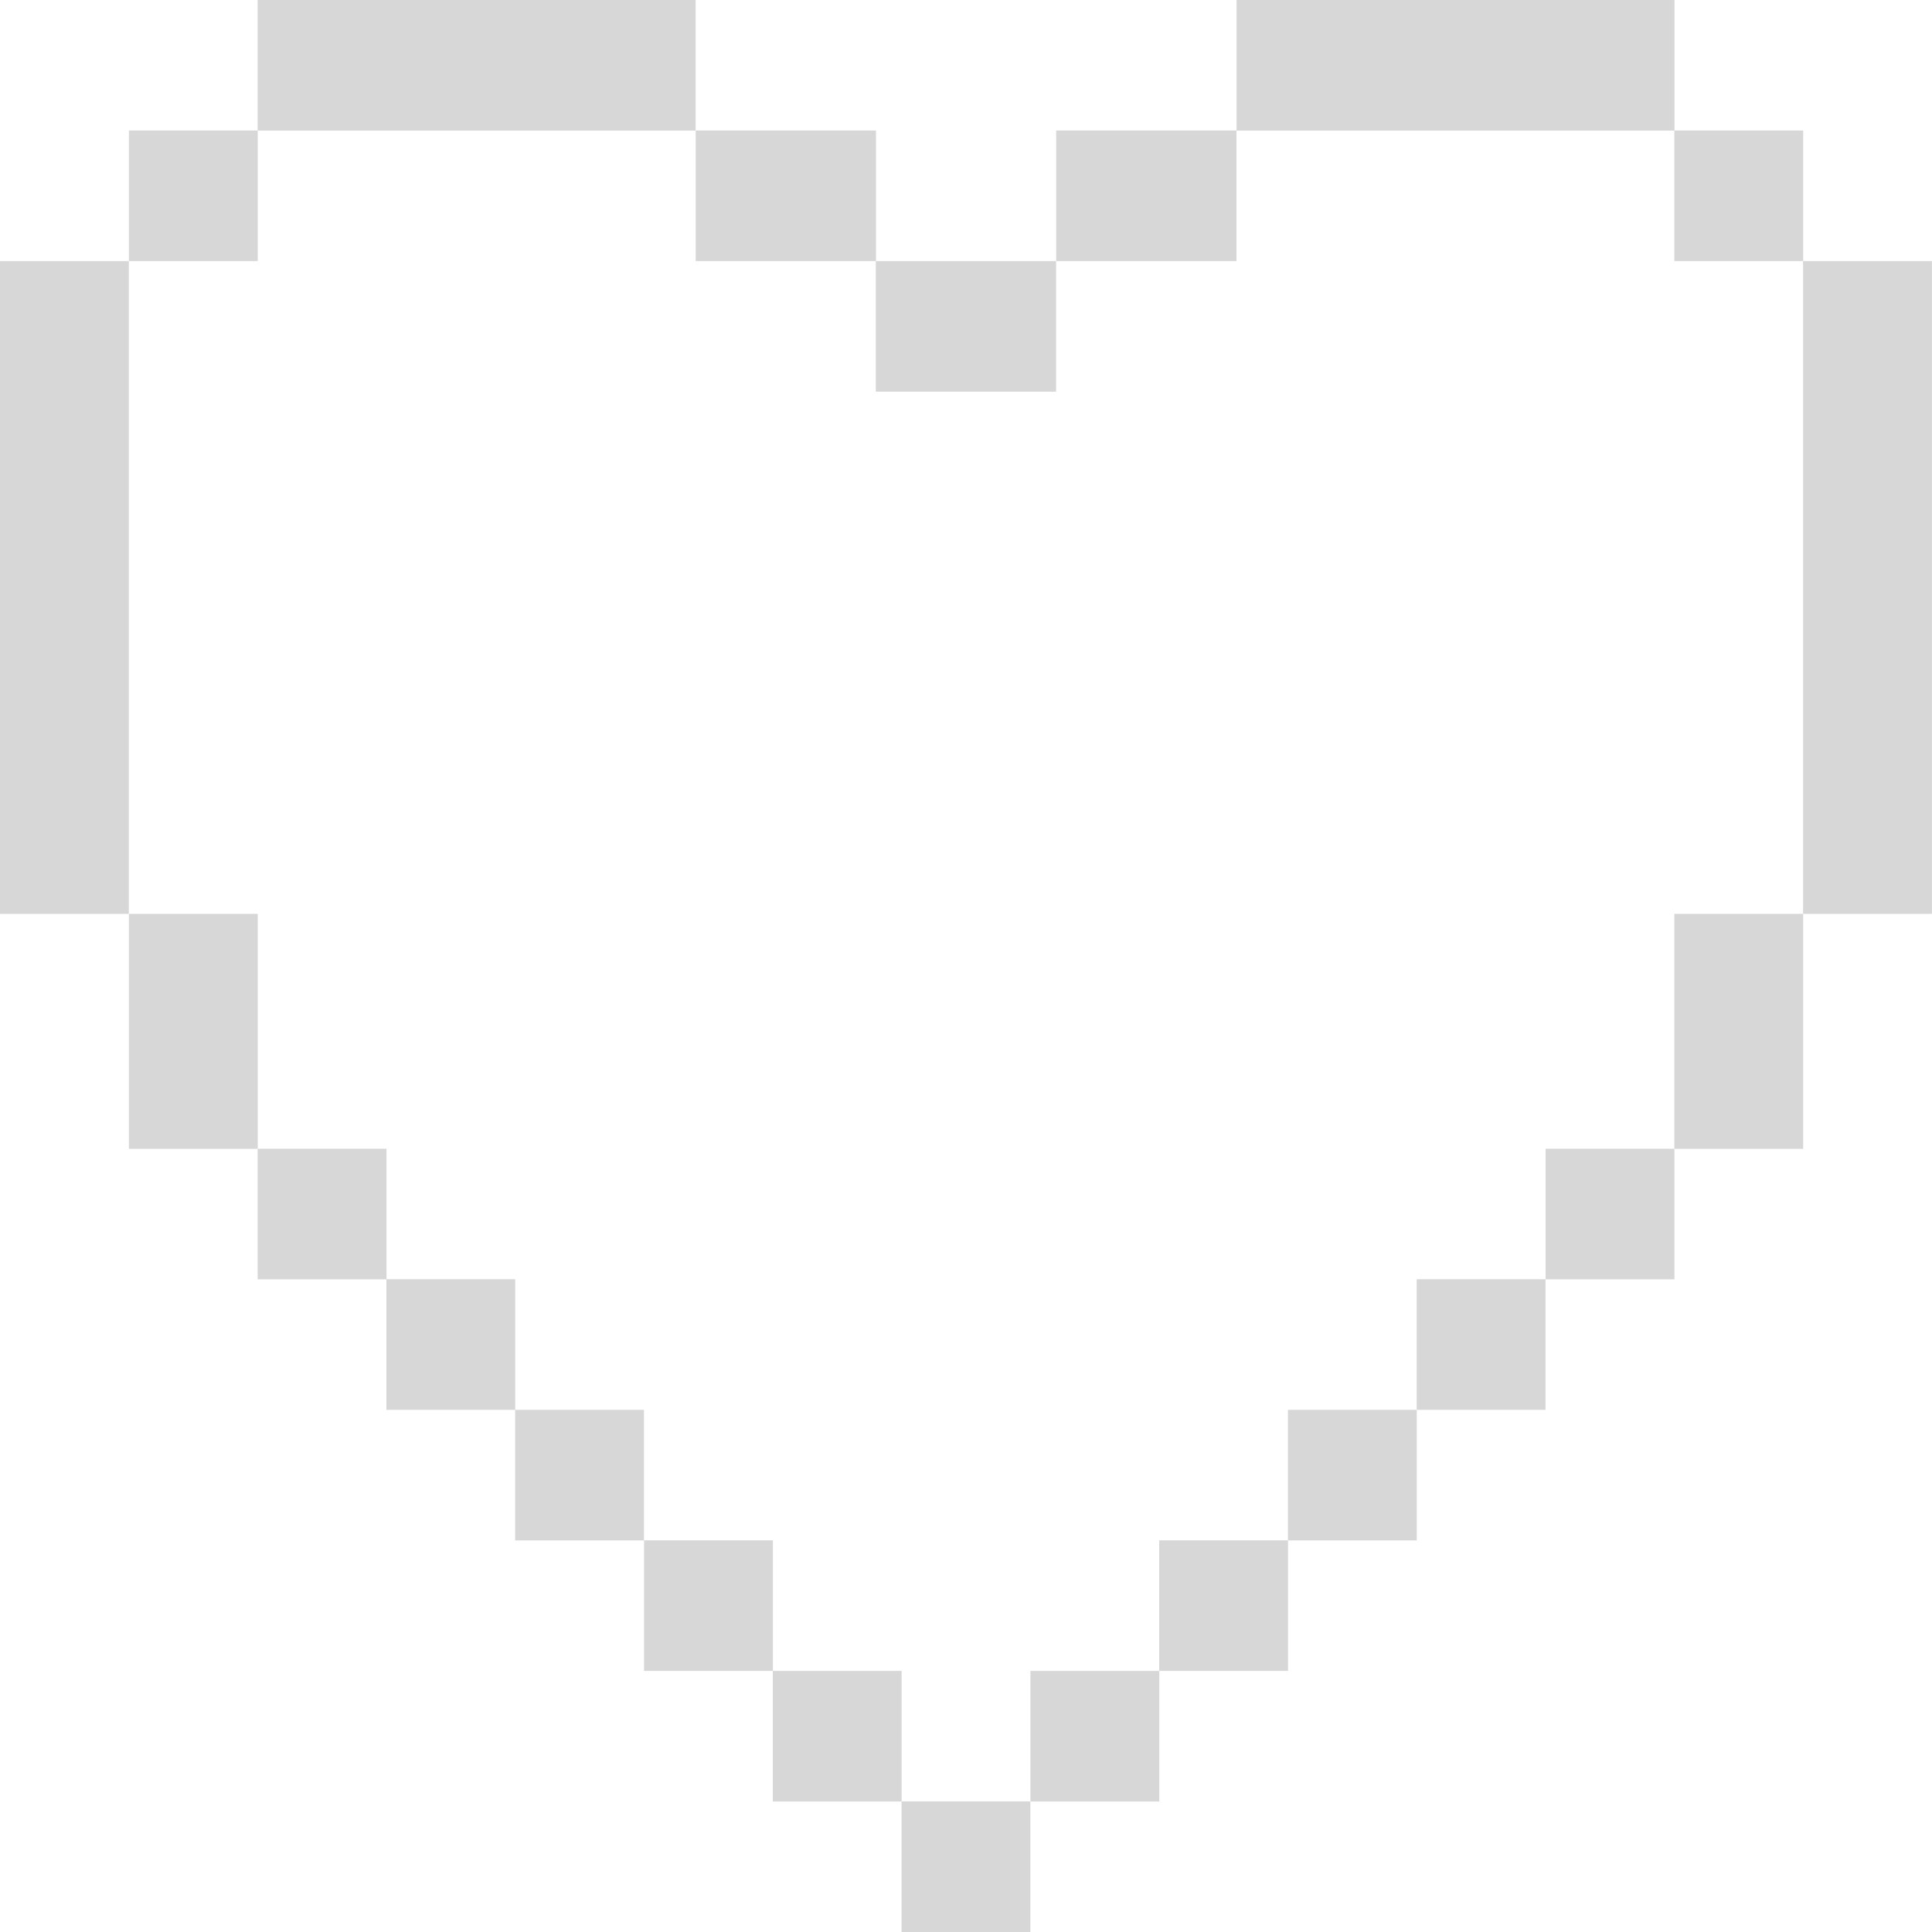 <?xml version="1.0" encoding="utf-8" ?>
<svg xmlns="http://www.w3.org/2000/svg" xmlns:xlink="http://www.w3.org/1999/xlink" width="22" height="22" viewBox="0 0 22 22">
	<rect width="4.987" height="1.487" transform="matrix(1 0 0 1 2.934 0)" fill="rgb(215, 215, 215)"/>
	<rect width="4.987" height="1.487" transform="matrix(1 0 0 1 14.081 0)" fill="rgb(215, 215, 215)"/>
	<rect width="1.467" height="1.487" transform="matrix(1 0 0 1 1.468 1.486)" fill="rgb(215, 215, 215)"/>
	<rect width="2.053" height="1.487" transform="matrix(1 0 0 1 12.027 1.486)" fill="rgb(215, 215, 215)"/>
	<rect width="1.467" height="2.676" transform="matrix(1 0 0 1 1.468 10.406)" fill="rgb(215, 215, 215)"/>
	<rect width="1.467" height="2.676" transform="matrix(1 0 0 1 19.066 10.406)" fill="rgb(215, 215, 215)"/>
	<rect width="1.467" height="1.487" transform="matrix(1 0 0 -1 2.934 14.568)" fill="rgb(215, 215, 215)"/>
	<rect width="1.467" height="1.487" transform="matrix(1 0 0 -1 17.6 14.568)" fill="rgb(215, 215, 215)"/>
	<rect width="1.467" height="1.487" transform="matrix(1 0 0 -1 16.132 16.054)" fill="rgb(215, 215, 215)"/>
	<rect width="1.467" height="1.487" transform="matrix(1 0 0 -1 14.666 17.541)" fill="rgb(215, 215, 215)"/>
	<rect width="1.467" height="1.487" transform="matrix(1 0 0 -1 13.2 19.027)" fill="rgb(215, 215, 215)"/>
	<rect width="1.467" height="1.487" transform="matrix(1 0 0 -1 11.734 20.514)" fill="rgb(215, 215, 215)"/>
	<rect width="1.467" height="1.487" transform="matrix(1 0 0 -1 4.4 16.054)" fill="rgb(215, 215, 215)"/>
	<rect width="1.467" height="1.487" transform="matrix(1 0 0 -1 5.866 17.541)" fill="rgb(215, 215, 215)"/>
	<rect width="1.467" height="1.487" transform="matrix(1 0 0 -1 7.334 19.027)" fill="rgb(215, 215, 215)"/>
	<rect width="1.467" height="1.487" transform="matrix(1 0 0 -1 8.8 20.514)" fill="rgb(215, 215, 215)"/>
	<rect width="1.467" height="1.487" transform="matrix(1 0 0 -1 10.266 22)" fill="rgb(215, 215, 215)"/>
	<rect width="1.467" height="7.433" transform="matrix(1 0 0 -1 0 10.406)" fill="rgb(215, 215, 215)"/>
	<rect width="1.467" height="7.433" transform="matrix(1 0 0 -1 20.532 10.406)" fill="rgb(215, 215, 215)"/>
	<rect width="2.053" height="1.487" transform="matrix(1 0 0 1 7.922 1.486)" fill="rgb(215, 215, 215)"/>
	<rect width="1.467" height="1.487" transform="matrix(1 0 0 1 19.066 1.486)" fill="rgb(215, 215, 215)"/>
	<rect width="2.053" height="1.487" transform="matrix(1 0 0 1 9.973 2.973)" fill="rgb(215, 215, 215)"/>
</svg>
